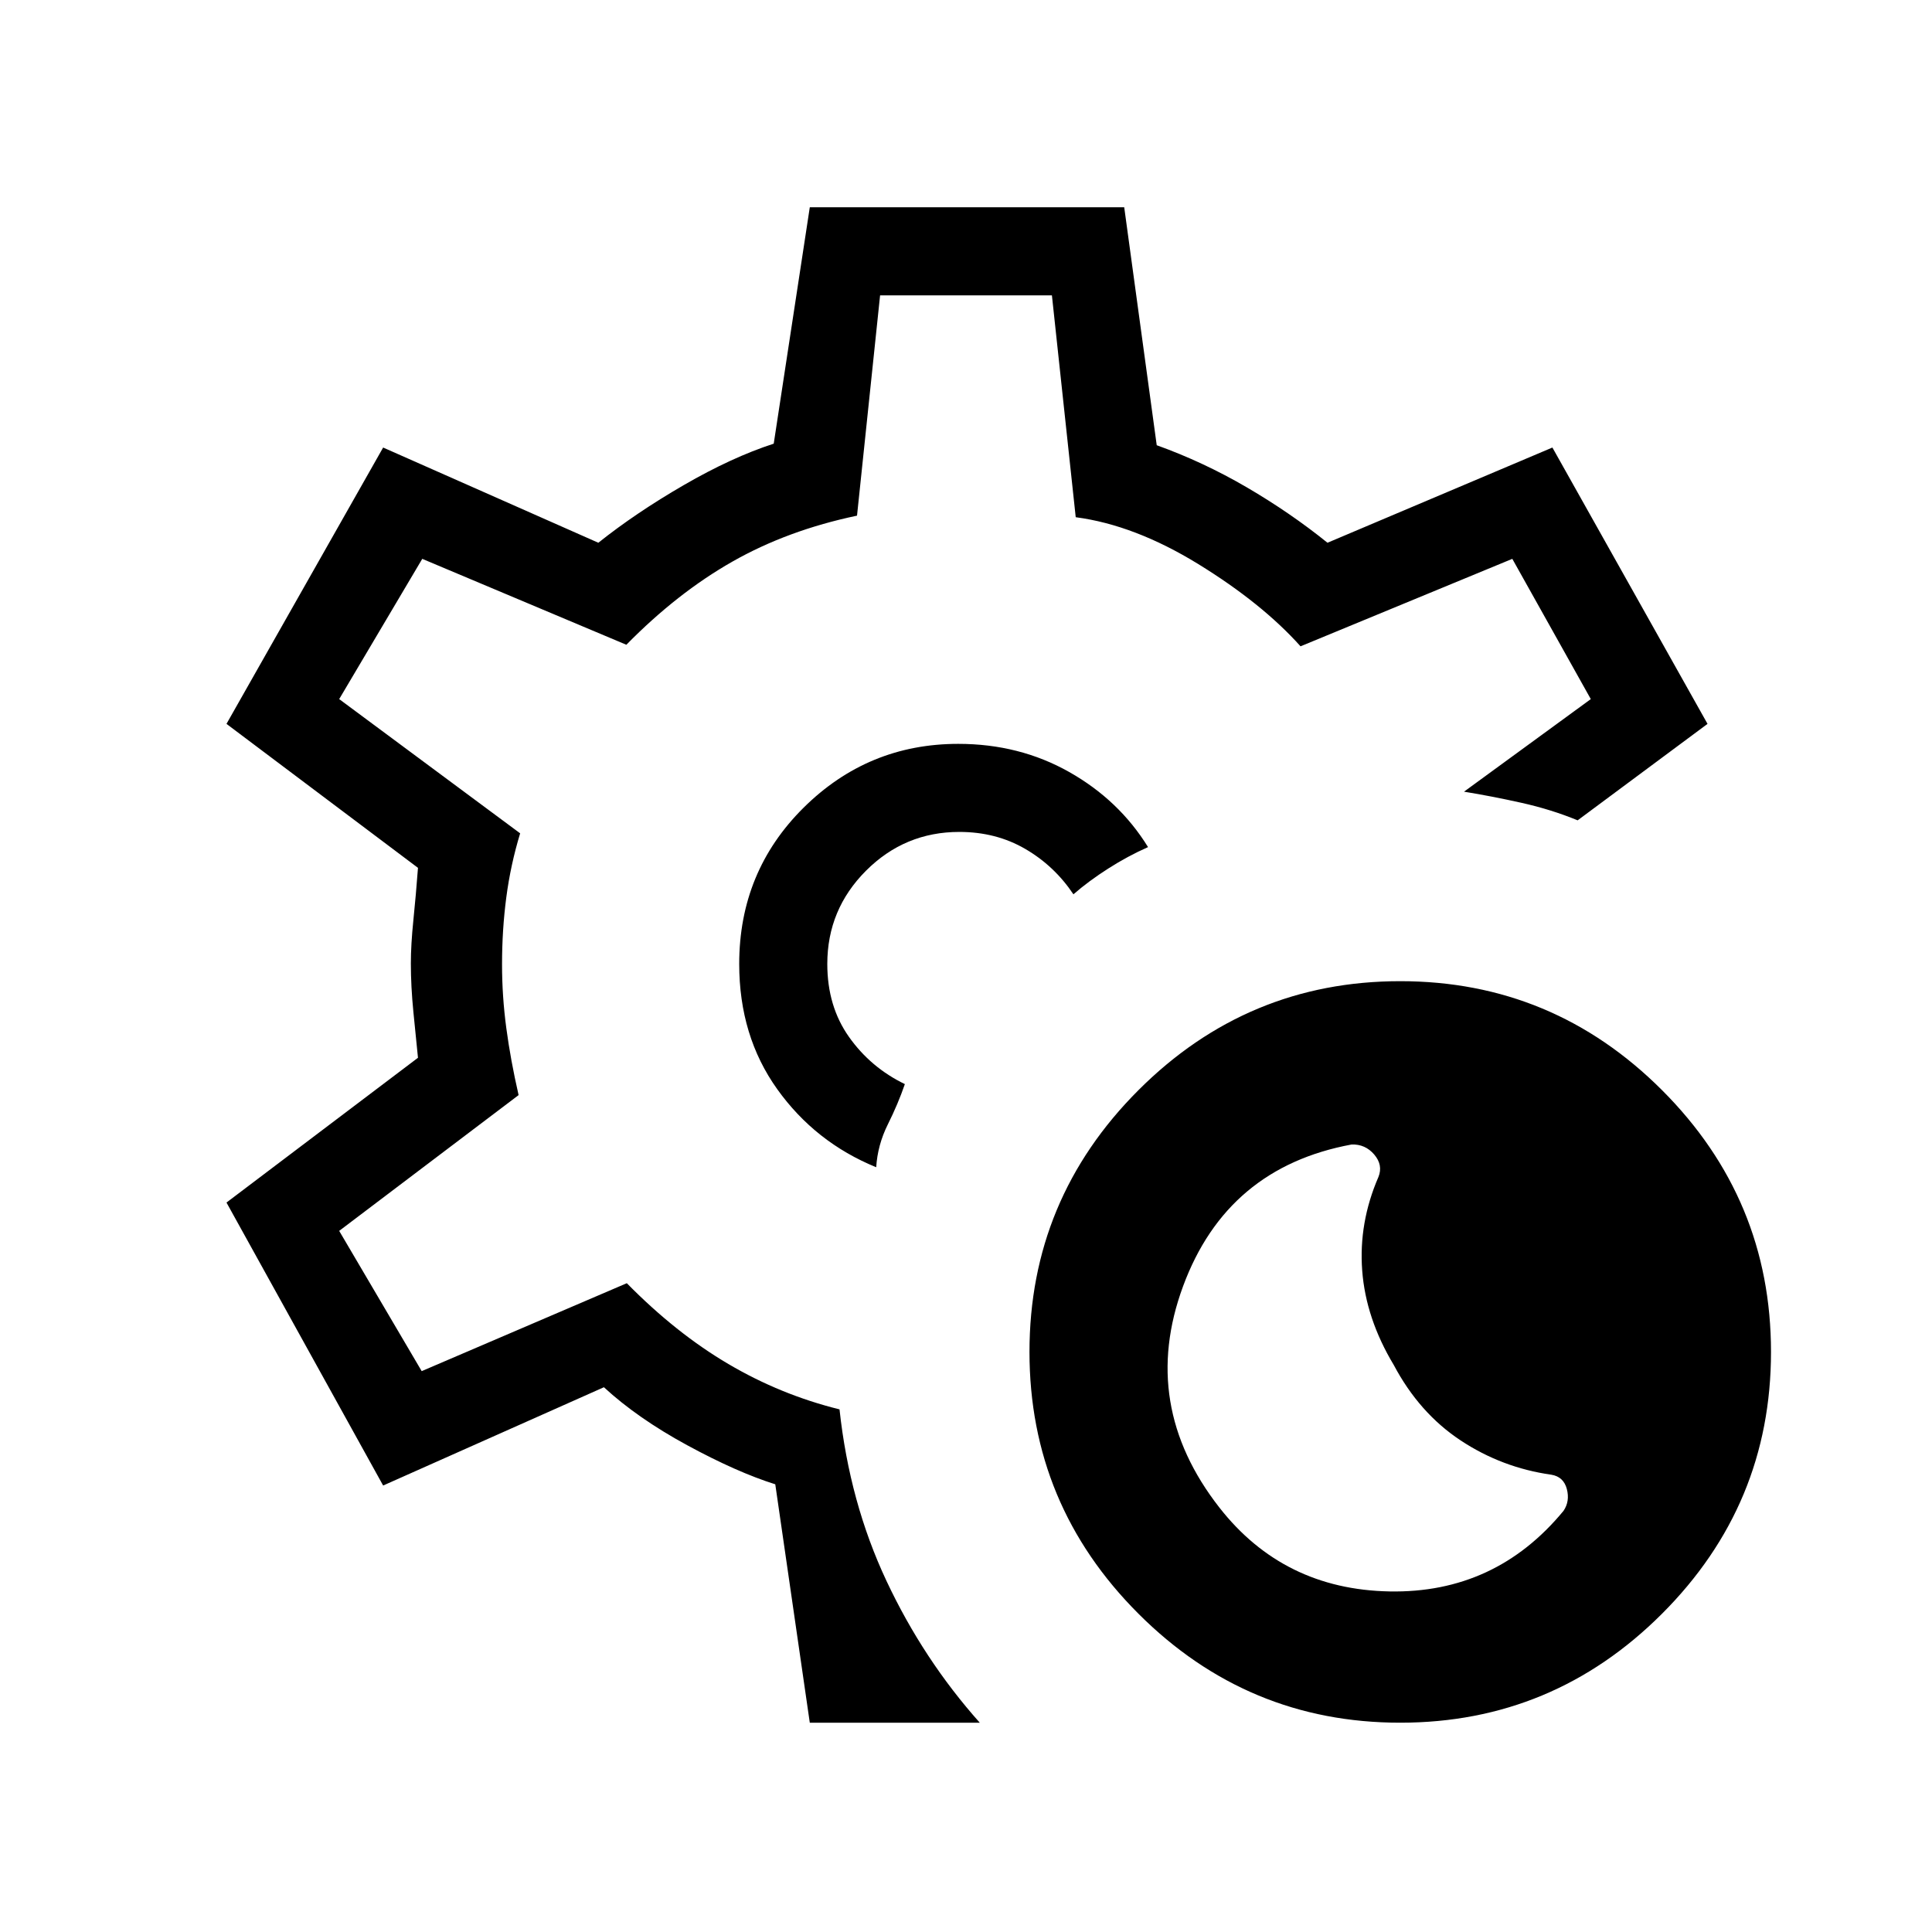 <svg xmlns="http://www.w3.org/2000/svg" height="48" viewBox="0 -960 960 960" width="48"><path d="M695.77-104q-75.92 0-130.08-54.15-54.15-54.16-54.15-130.08 0-75.92 54.15-130.08 54.16-54.15 130.08-54.15 75.92 0 130.08 54.15Q880-364.15 880-288.23q0 75.92-54.15 130.08Q771.69-104 695.77-104Zm81.15-105.29q3.23-4.8 1.62-10.87-1.62-6.07-7.71-7.07-24.52-3.46-45.06-17.04-20.54-13.58-33.23-37.5-13.87-23.08-15.67-46.88-1.79-23.81 8.07-46.53 2.37-5.9-2.09-11.13t-11.23-5q-62 11.46-83.77 70.46-21.77 59 18.09 109.99 31.83 40.63 84.48 41.63 52.66 1 86.5-40.06ZM480-481Zm-77.62 377-17.15-118.46q-19.08-6-43.77-19.42-24.69-13.42-41.38-28.81l-109.7 48.84-77.84-140.61 95.15-71.94q-1-9.85-2.27-22.66t-1.27-24.23q0-9.25 1.27-21.67 1.27-12.42 2.27-25.81l-95.15-71.54 77.84-137.31 106.93 47.31q18.61-14.84 42.46-28.65 23.85-13.81 44.69-20.58L402.38-857h156.24l16.15 118.23q23.15 8.31 44.81 20.96 21.65 12.66 40.04 27.5l111.76-47.31 77.08 137.31-64.54 47.93q-13.07-5.39-27.88-8.7-14.81-3.3-28.58-5.54l63-46-39-69.69-105.23 43.46q-19.15-21.38-50.76-40.83-31.62-19.45-60.95-23.32l-11.83-110.23h-85.38l-11.46 109.46q-34.47 7.23-61.89 22.81-27.42 15.58-52.73 41.34l-101.41-42.69-41.28 69.69 89.92 66.7q-4.77 15.69-6.88 31.8-2.12 16.12-2.12 33.37 0 15.75 2.12 31.6 2.11 15.84 6.11 33.3l-89.15 67.47 41 69.69 101.92-43.69q24.43 24.83 50.45 40.14 26.01 15.32 55.24 22.55 5 46.23 23.35 85.27T486.85-104h-84.47Zm33-276q.7-11.08 5.77-21.27 5.08-10.19 8.47-20.04-17-8.23-27.77-23.46T411.08-481q0-27.11 19.25-46.36 19.25-19.26 46.36-19.26 18.23 0 32.73 8.43 14.5 8.43 23.96 22.57 7.61-6.63 17.31-12.81 9.69-6.19 19.77-10.65-14.38-23.3-39.15-37.3-24.77-14-55.15-14-44.85 0-76.85 31.71-32 31.72-32 77.67 0 35.77 18.88 62.19 18.89 26.43 49.19 38.81Z"/></svg>